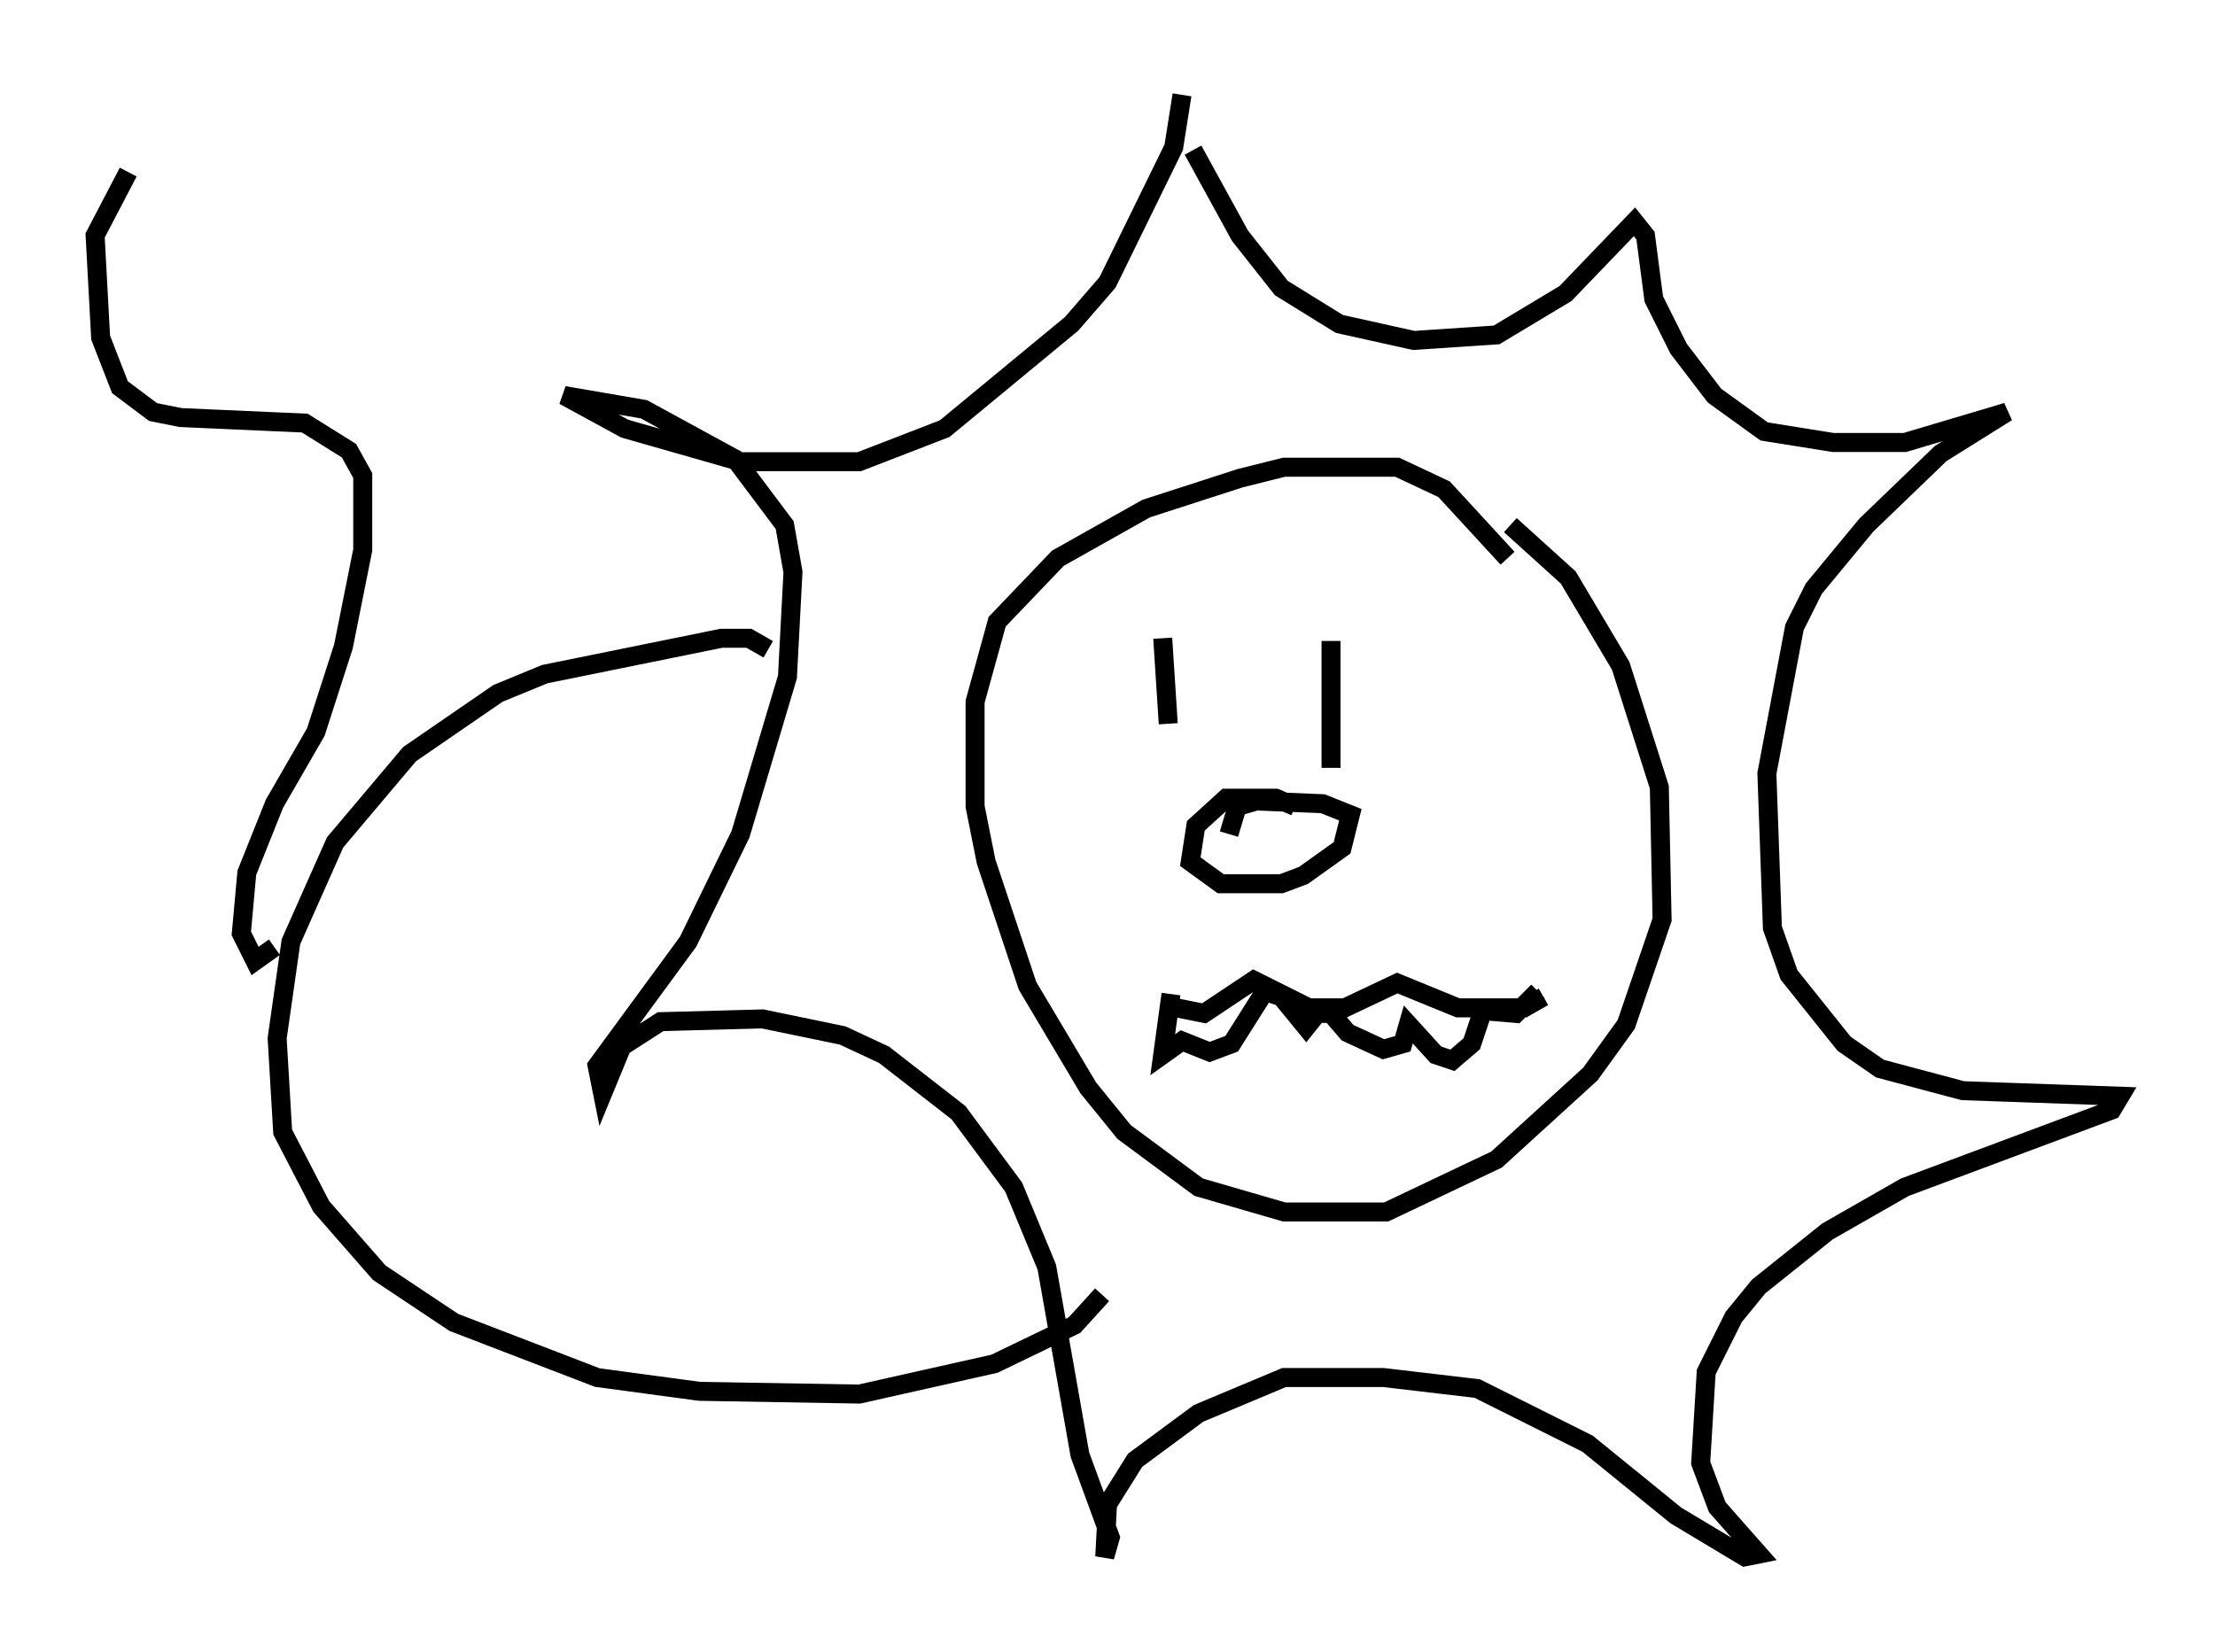 <?xml version="1.0" encoding="utf-8" ?>
<svg baseProfile="full" height="86.983" version="1.1" width="116.614" xmlns="http://www.w3.org/2000/svg" xmlns:ev="http://www.w3.org/2001/xml-events" xmlns:xlink="http://www.w3.org/1999/xlink"><defs /><rect fill="white" height="86.983" width="116.614" x="0" y="0" /><path d="M62.084, 5.436 m0.726, 2.469 l2.469, 4.503 2.179, 2.76 l3.05, 1.888 3.922, 0.872 l4.358, -0.291 3.631, -2.179 l3.631, -3.777 0.581, 0.726 l0.436, 3.341 1.307, 2.615 l1.888, 2.469 2.615, 1.888 l3.631, 0.581 3.777, 0.0 l5.374, -1.598 -3.486, 2.179 l-3.922, 3.777 -2.76, 3.341 l-1.017, 2.034 -1.453, 7.698 l0.291, 8.134 0.872, 2.469 l2.905, 3.631 1.888, 1.307 l4.358, 1.162 8.279, 0.291 l-0.436, 0.726 -10.894, 4.067 l-4.067, 2.324 -3.631, 2.905 l-1.307, 1.598 -1.453, 2.905 l-0.291, 4.793 0.872, 2.324 l2.179, 2.469 -0.726, 0.145 l-3.631, -2.179 -4.648, -3.777 l-5.81, -2.905 -4.939, -0.581 l-5.229, 0.0 -4.503, 1.888 l-3.341, 2.469 -1.453, 2.324 l-0.145, 2.76 0.291, -1.017 l-1.598, -4.358 -1.743, -9.877 l-1.743, -4.212 -2.905, -3.922 l-3.922, -3.05 -2.179, -1.017 l-4.212, -0.872 -5.374, 0.145 l-2.034, 1.307 -1.017, 2.469 l-0.291, -1.453 4.793, -6.536 l2.76, -5.665 2.469, -8.279 l0.291, -5.52 -0.436, -2.469 l-2.615, -3.486 -4.793, -2.615 l-4.212, -0.726 3.196, 1.743 l6.101, 1.743 6.246, 0.0 l4.503, -1.743 6.682, -5.52 l1.888, -2.179 3.486, -7.117 l0.436, -2.76 m17.14, 24.402 l-3.341, -3.631 -2.469, -1.162 l-5.955, 0.0 -2.324, 0.581 l-4.939, 1.598 -4.648, 2.615 l-3.196, 3.341 -1.162, 4.212 l0.0, 5.52 0.581, 2.905 l2.179, 6.536 3.196, 5.374 l1.888, 2.324 3.922, 2.905 l4.503, 1.307 5.374, 0.0 l5.81, -2.76 4.939, -4.503 l1.888, -2.615 1.888, -5.52 l-0.145, -6.972 -2.034, -6.391 l-2.76, -4.648 -3.05, -2.76 m-18.302, 25.274 l2.179, 0.436 2.615, -1.743 l2.905, 1.453 1.888, 0.0 l2.76, -1.307 3.196, 1.307 l3.486, 0.0 1.017, -0.581 m-20.045, -18.883 l0.291, 4.503 m8.57, -4.358 l0.0, 6.682 m-1.888, 2.034 l-1.017, -0.436 -2.615, 0.0 l-1.598, 1.453 -0.291, 1.888 l1.598, 1.162 3.196, 0.0 l1.162, -0.436 2.034, -1.453 l0.436, -1.743 -1.453, -0.581 l-3.486, -0.145 -1.017, 0.291 l-0.436, 1.453 m-3.05, 8.425 l-0.436, 3.196 1.017, -0.726 l1.453, 0.581 1.162, -0.436 l1.743, -2.76 0.872, 0.291 l1.307, 1.598 0.581, -0.726 l0.726, 0.0 0.872, 1.017 l1.888, 0.872 1.017, -0.291 l0.291, -1.017 1.453, 1.598 l0.872, 0.291 1.017, -0.872 l0.581, -1.743 1.743, 0.145 l1.162, -1.162 m-40.525, -18.011 l-1.017, -0.581 -1.453, 0.0 l-9.296, 1.888 -2.469, 1.017 l-4.648, 3.196 -3.922, 4.648 l-2.324, 5.229 -0.726, 5.084 l0.291, 4.939 2.034, 3.922 l3.05, 3.486 3.922, 2.615 l7.553, 2.905 5.374, 0.726 l8.425, 0.145 7.117, -1.598 l4.212, -2.034 1.453, -1.598 m-43.575, -18.302 l-1.017, 0.726 -0.726, -1.453 l0.291, -3.196 1.453, -3.631 l2.179, -3.777 1.453, -4.503 l1.017, -5.084 0.0, -3.922 l-0.726, -1.307 -2.324, -1.453 l-6.536, -0.291 -1.453, -0.291 l-1.743, -1.307 -1.017, -2.615 l-0.291, -5.374 1.743, -3.341 " fill="none" stroke="black" stroke-width="1" /></svg>